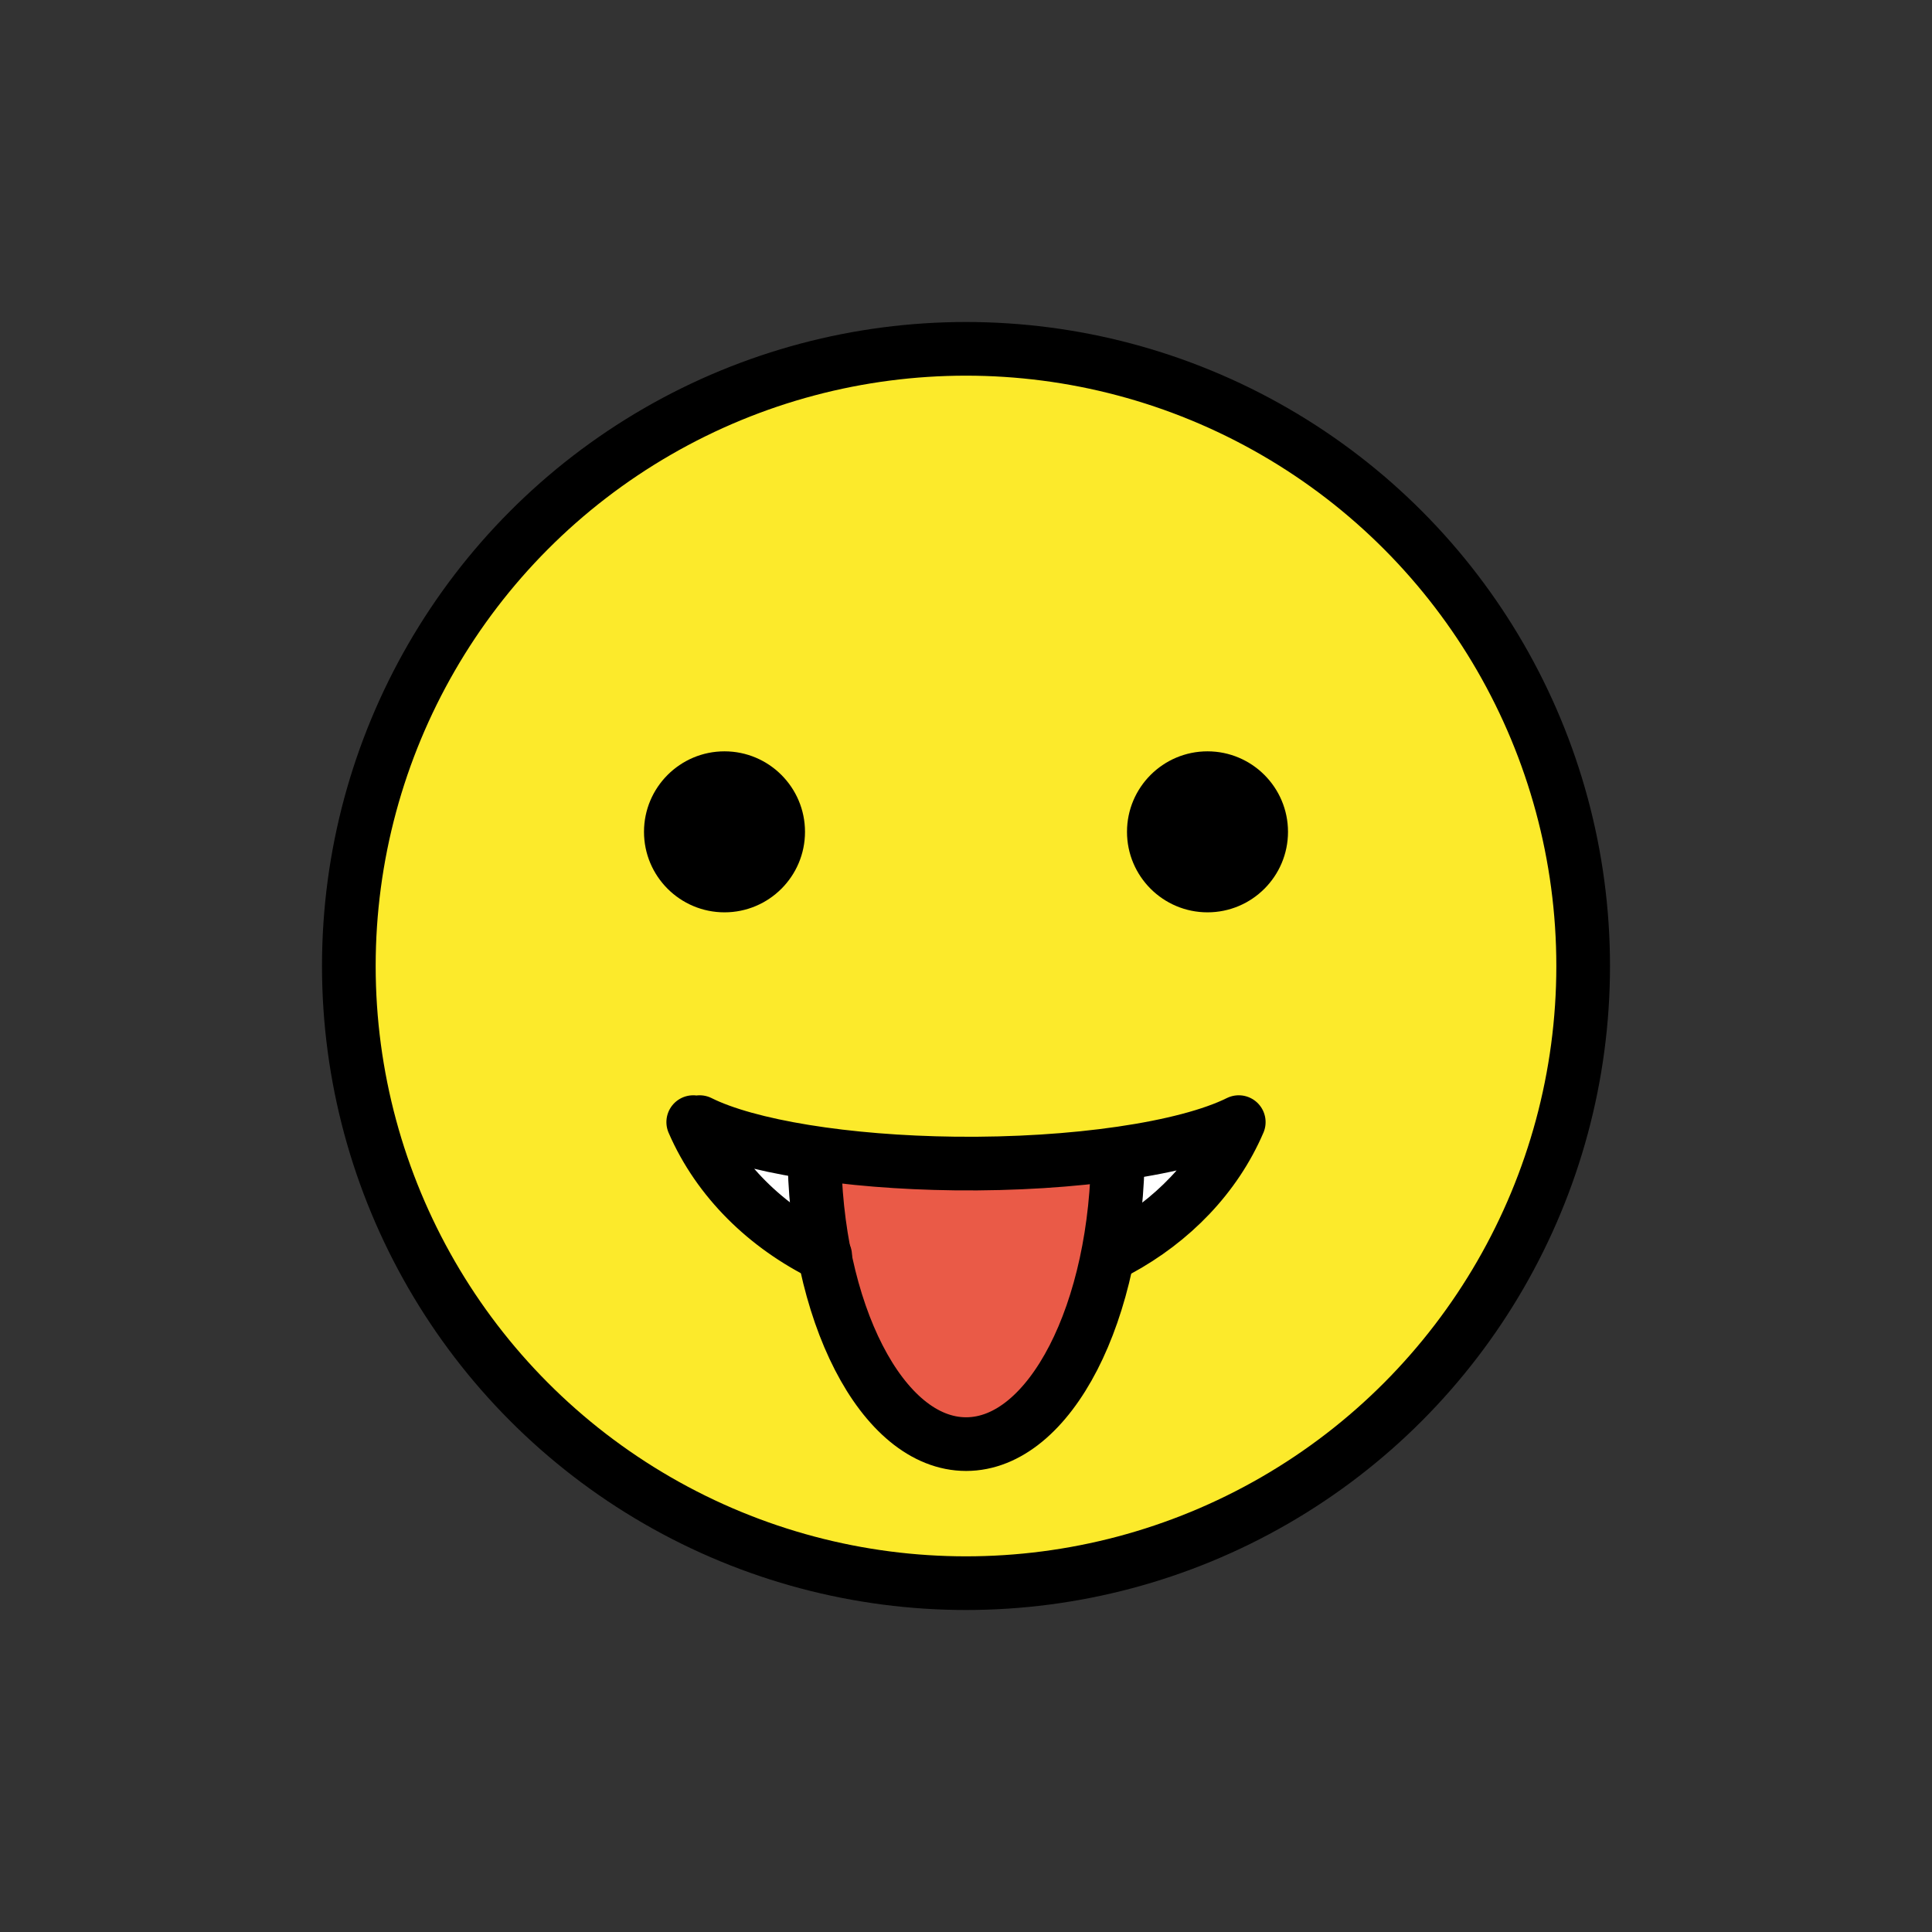 <svg xmlns="http://www.w3.org/2000/svg" id="emoji" viewBox="0 0 72 72"><rect x="0" y="0" width="72" height="72" fill="#333333" stroke="none"/><g id="color"><path fill="#FCEA2B" d="M36,13c-12.682,0-23,10.318-23,23c0,12.682,10.318,23,23,23c12.682,0,23-10.318,23-23 C59,23.318,48.682,13,36,13z"/><path fill="#FFF" d="M41.668,46.593c2.018-1.089,3.628-2.751,4.497-4.775c-1.985,0.985-6.159,1.593-10.575,1.543 c-4.055-0.046-7.712-0.641-9.517-1.543H25.835c0.939,2.165,2.718,3.899,4.917,4.973"/><path fill="#EA5A47" d="M41.577,42.818c0,6.075-2.532,11-5.656,11c-3.124,0-5.656-4.925-5.656-11"/></g><g id="line"><circle cx="36" cy="36" r="23" fill="none" stroke="#000" stroke-miterlimit="10" stroke-width="2"/><path fill="none" stroke="#000" stroke-linecap="round" stroke-linejoin="round" stroke-miterlimit="10" stroke-width="2" d="M30.752,46.791c-2.199-1.074-3.978-2.808-4.917-4.973 M46.165,41.818c-0.869,2.023-2.479,3.685-4.497,4.775 M26.073,41.818c1.806,0.902,5.463,1.496,9.517,1.543c4.416,0.051,8.59-0.557,10.575-1.543"/><path fill="none" stroke="#000" stroke-miterlimit="10" stroke-width="2" d="M41.66,42.818c0,6.075-2.532,11-5.656,11 s-5.656-4.925-5.656-11"/><path d="M30,31c0,1.657-1.345,3-3,3c-1.655,0-3-1.343-3-3c0-1.655,1.345-3,3-3C28.655,28,30,29.345,30,31"/><path d="M48,31c0,1.657-1.345,3-3,3s-3-1.343-3-3c0-1.655,1.345-3,3-3S48,29.345,48,31"/></g></svg>